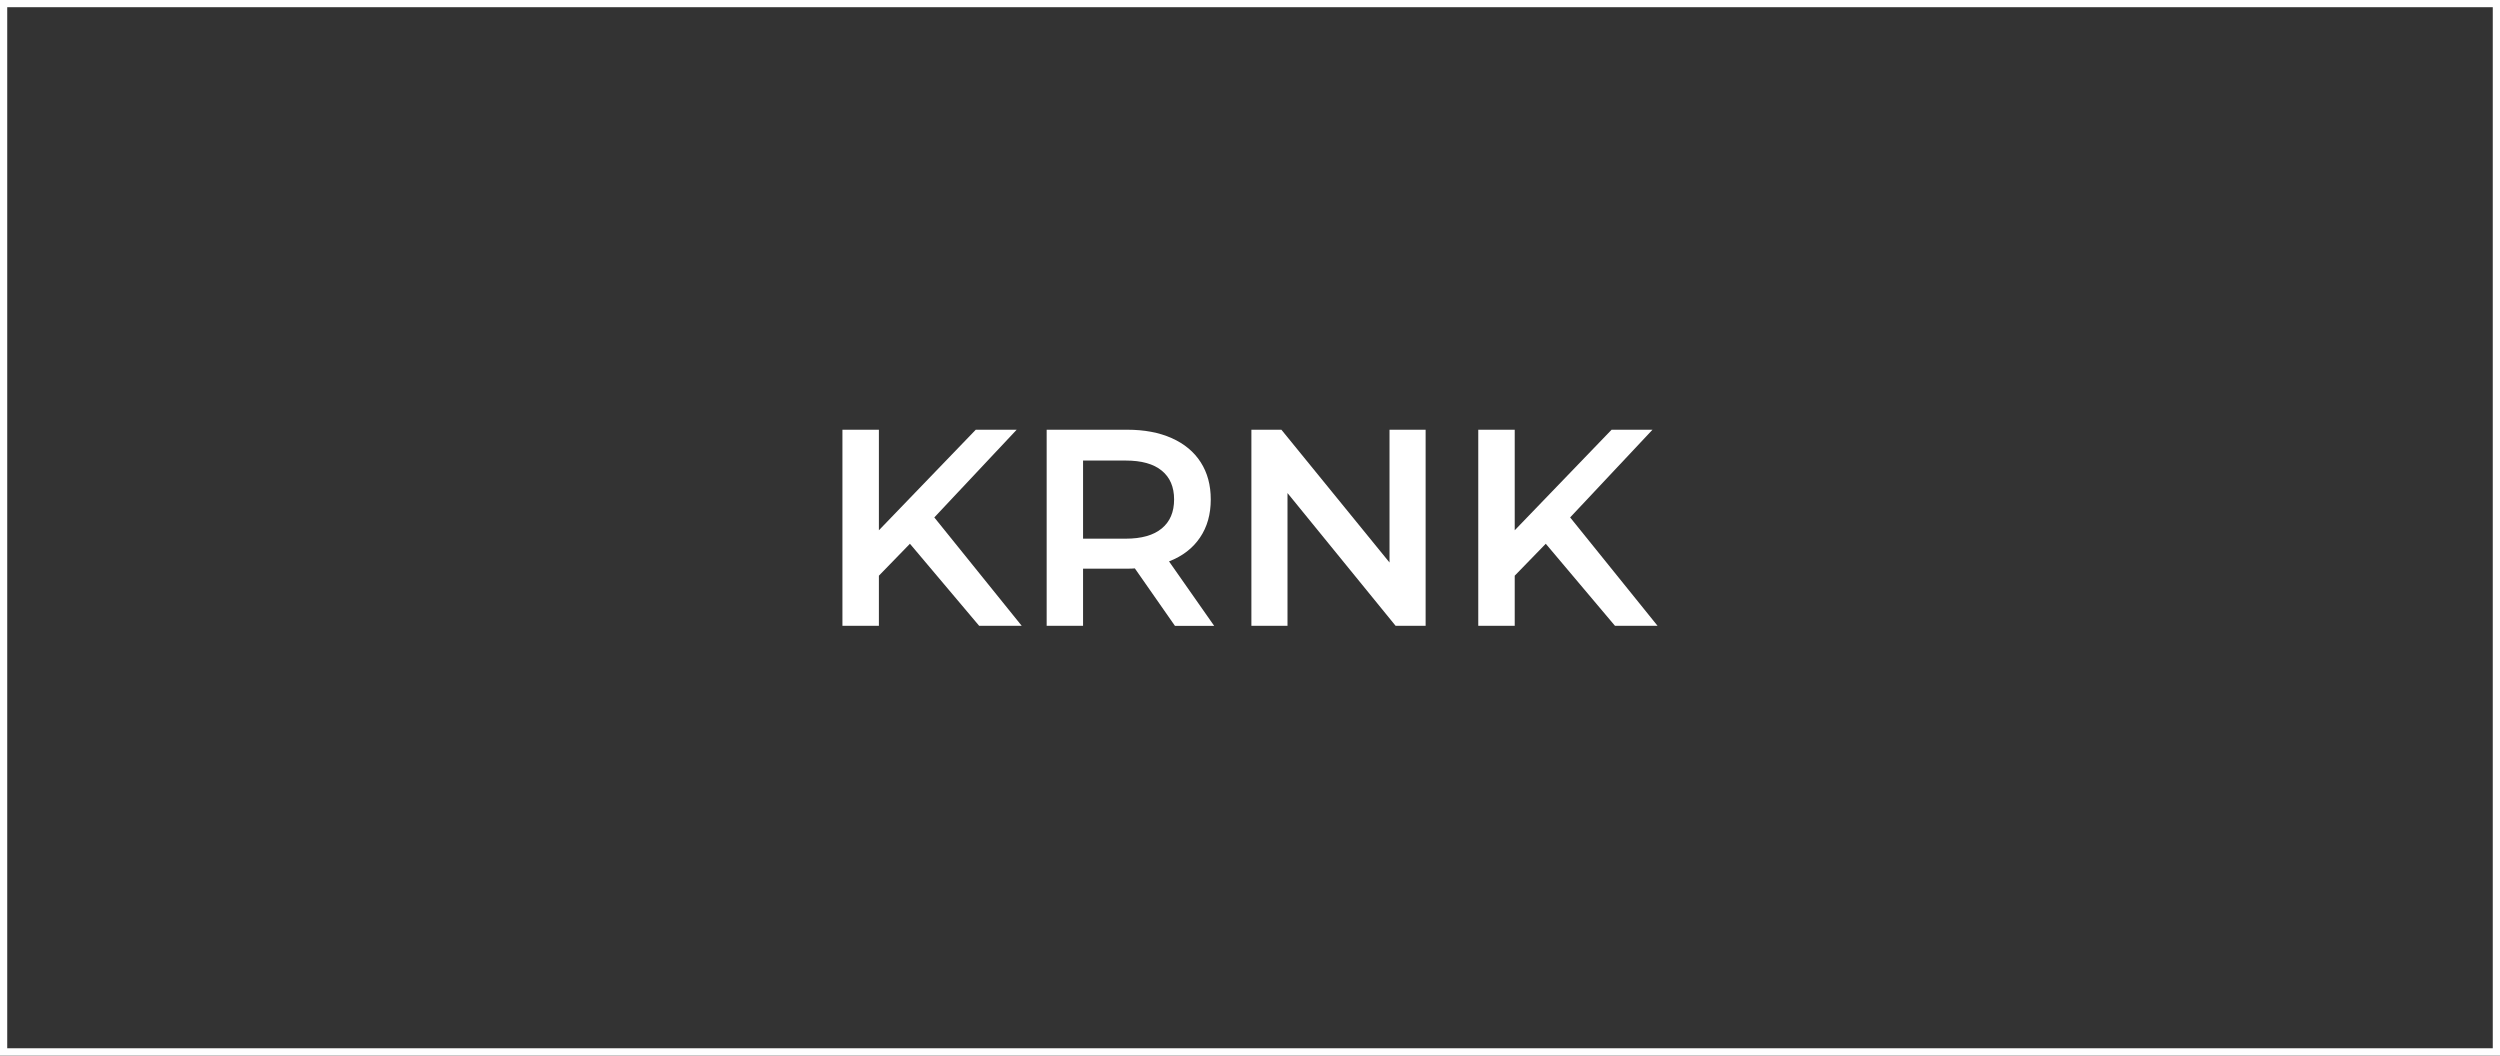 <?xml version="1.0" encoding="UTF-8"?>
<!DOCTYPE svg PUBLIC "-//W3C//DTD SVG 1.1//EN" "http://www.w3.org/Graphics/SVG/1.1/DTD/svg11.dtd">
<!-- Creator: CorelDRAW 2021 (64-Bit) -->
<svg xmlns="http://www.w3.org/2000/svg" xml:space="preserve" width="360px" height="152px" version="1.1" style="shape-rendering:geometricPrecision; text-rendering:geometricPrecision; image-rendering:optimizeQuality; fill-rule:evenodd; clip-rule:evenodd"
viewBox="0 0 360 152"
 xmlns:xlink="http://www.w3.org/1999/xlink"
 xmlns:xodm="http://www.corel.com/coreldraw/odm/2003">
 <rect x="0" y="0" width="360" height="152" fill="#333333" stroke="none"/>
 <defs>
  <style type="text/css">
   <![CDATA[
    .fil0 {fill:#FEFEFE}
    .fil1 {fill:white;fill-rule:nonzero}
   ]]>
  </style>
 </defs>
 <g id="Слой_x0020_1">
  <g>
   <path class="fil0" d="M0 0l360 0 0 152 -360 0 0 -152zm358.96 1.04l-357.92 0 0 149.91 357.92 0 0 -149.91z"/>
  </g>
  <g>
   <path class="fil1" d="M169.19 90.12l-5.77 -8.27c-0.24,0.02 -0.6,0.04 -1.09,0.04l-6.37 0 0 8.23 -5.24 0 0 -28.24 11.61 0c2.45,0 4.58,0.4 6.4,1.21 1.81,0.81 3.2,1.96 4.17,3.47 0.97,1.51 1.45,3.29 1.45,5.36 0,2.13 -0.51,3.96 -1.55,5.49 -1.03,1.53 -2.52,2.68 -4.46,3.43l6.5 9.28 -5.65 0zm-0.12 -18.2c0,-1.8 -0.59,-3.18 -1.78,-4.15 -1.18,-0.97 -2.91,-1.45 -5.2,-1.45l-6.13 0 0 11.25 6.13 0c2.29,0 4.02,-0.49 5.2,-1.47 1.19,-0.98 1.78,-2.37 1.78,-4.18z"/>
   <polygon class="fil1" points="222.59,78.3 218.12,82.9 218.12,90.12 212.87,90.12 212.87,61.88 218.12,61.88 218.12,76.36 232.07,61.88 237.96,61.88 226.1,74.51 238.69,90.12 232.56,90.12 "/>
   <polygon class="fil1" points="205.29,61.88 205.29,90.12 200.97,90.12 185.4,71 185.4,90.12 180.2,90.12 180.2,61.88 184.52,61.88 200.09,81 200.09,61.88 "/>
   <polygon class="fil1" points="131.03,78.3 126.56,82.9 126.56,90.12 121.31,90.12 121.31,61.88 126.56,61.88 126.56,76.36 140.51,61.88 146.4,61.88 134.54,74.51 147.13,90.12 141,90.12 "/>
  </g>
 </g>
</svg>
